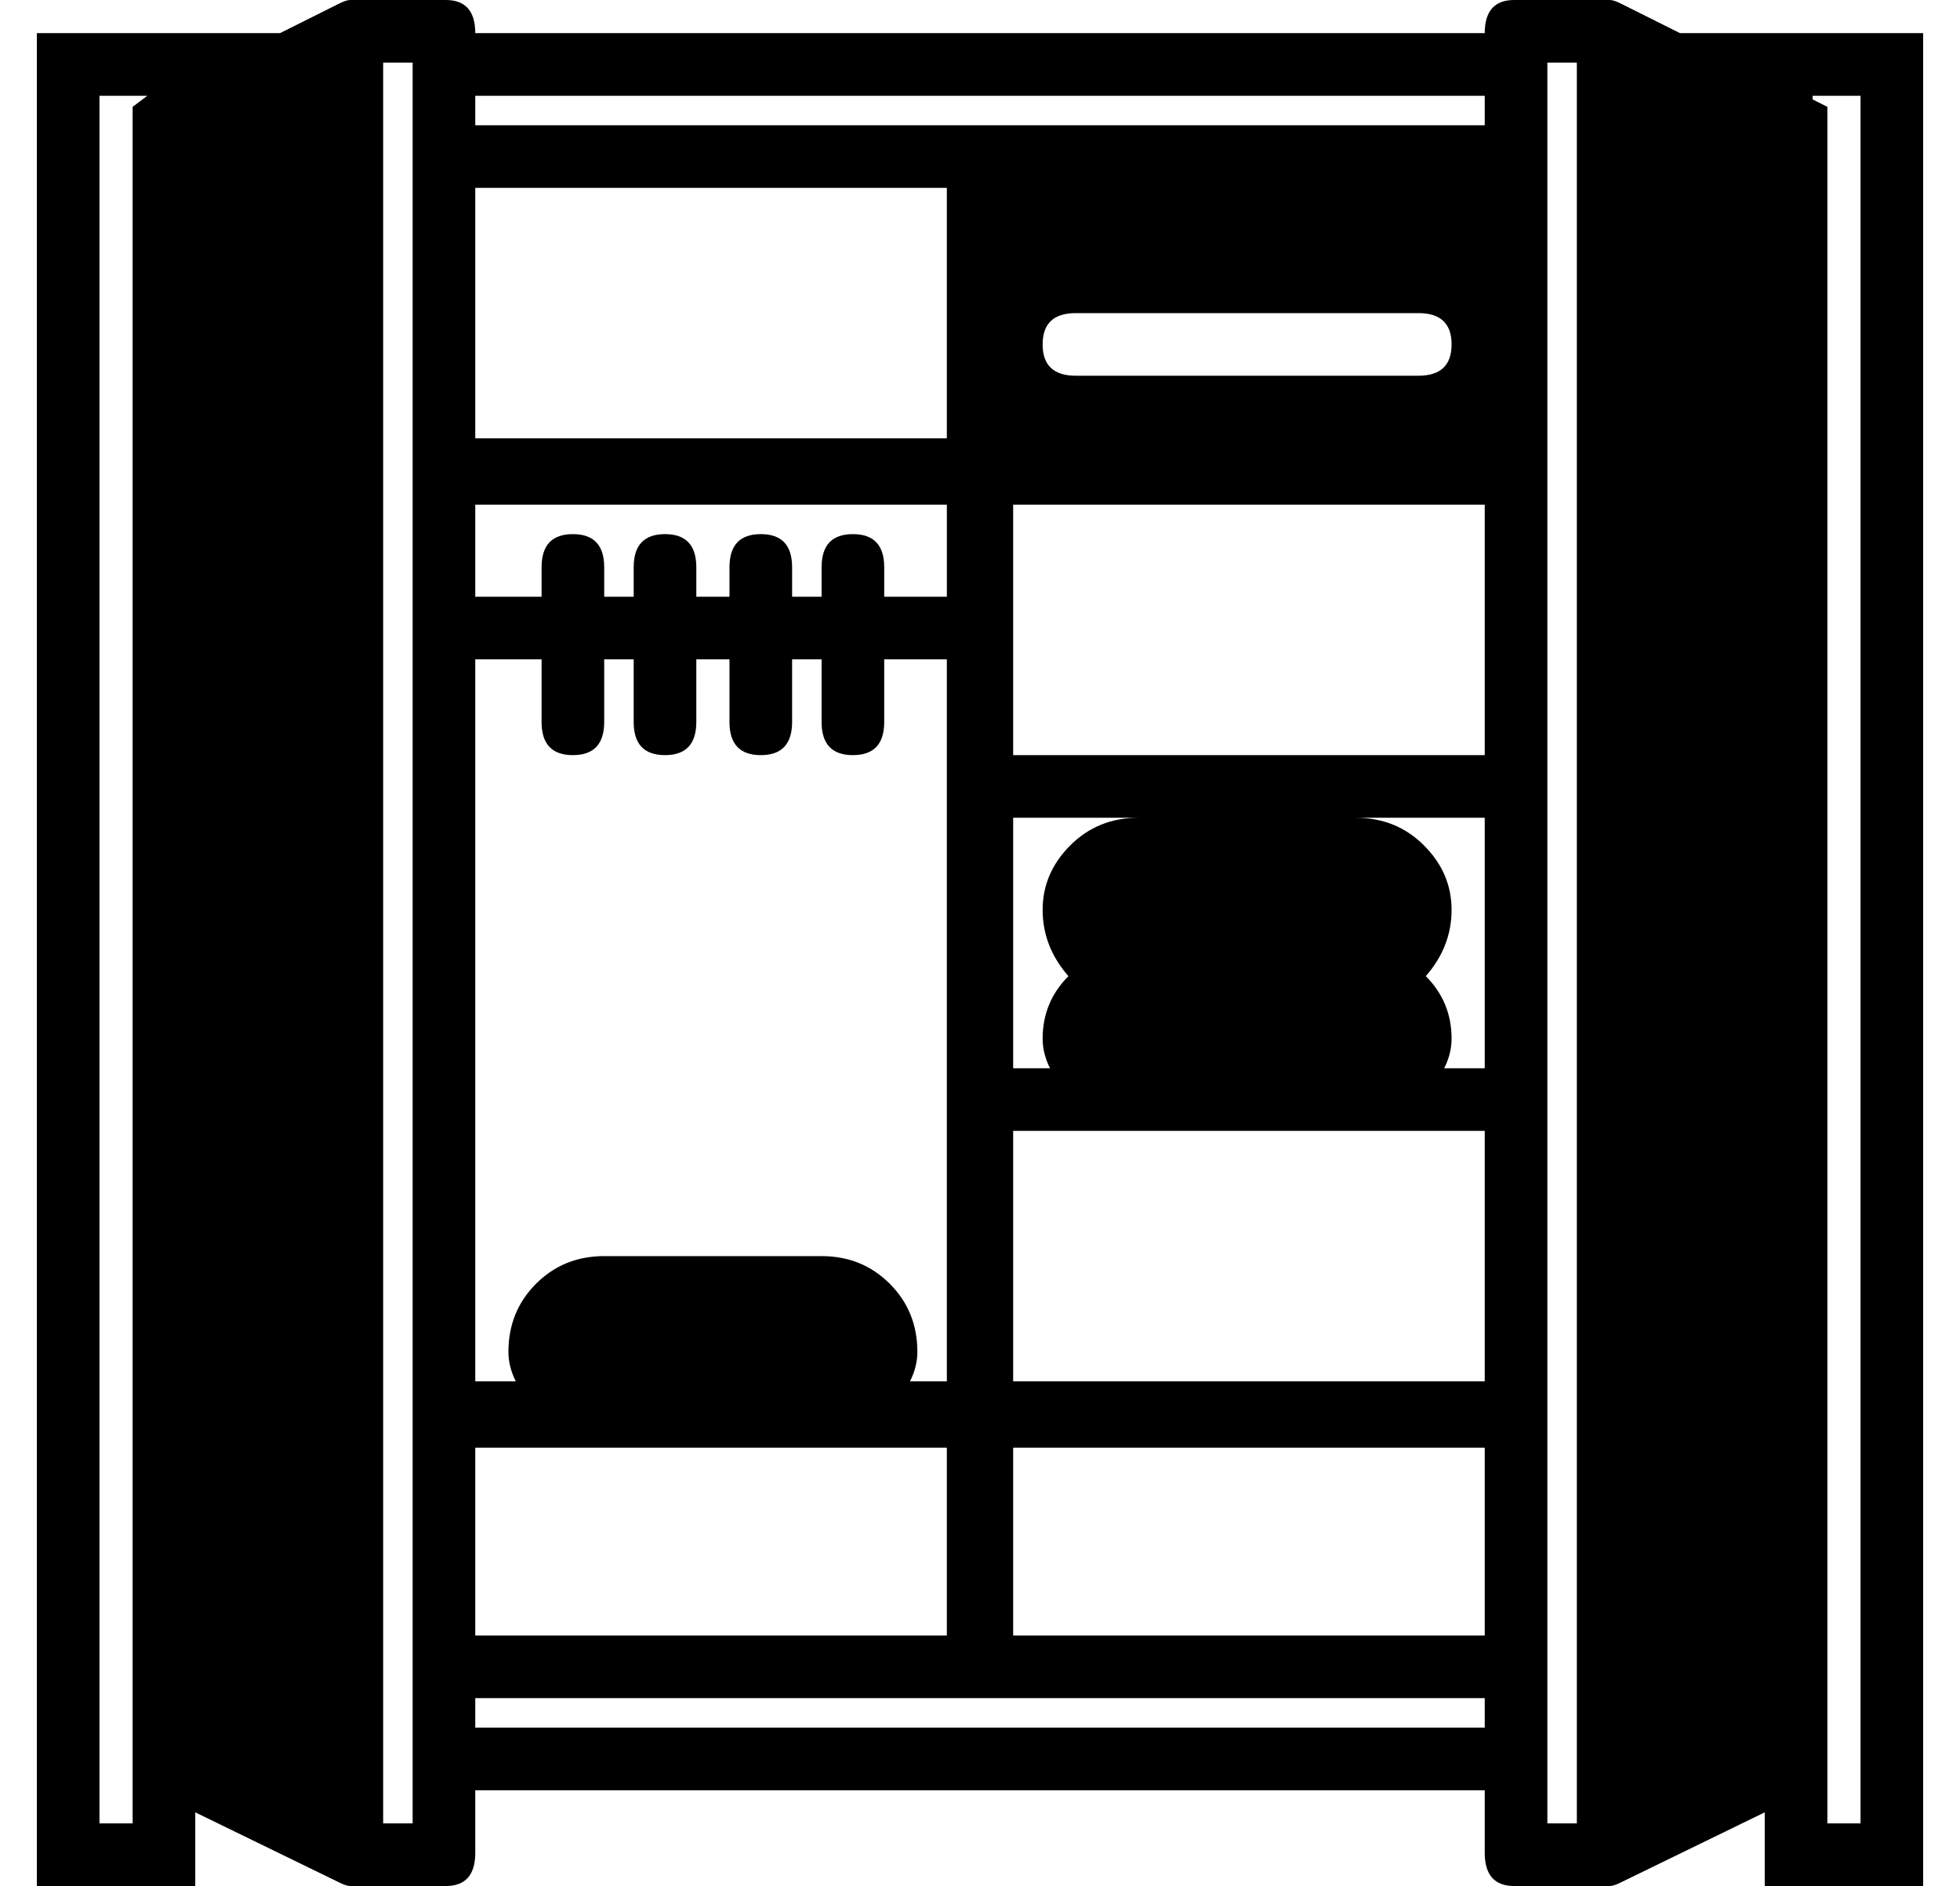 <?xml version="1.0" standalone="no"?>
<!DOCTYPE svg PUBLIC "-//W3C//DTD SVG 1.1//EN" "http://www.w3.org/Graphics/SVG/1.1/DTD/svg11.dtd" >
<svg xmlns="http://www.w3.org/2000/svg" xmlns:xlink="http://www.w3.org/1999/xlink" version="1.1" viewBox="-10 0 532 512">
  <g transform="matrix(1 0 0 -1 0 448)">
   <path fill="currentColor"
d="M446 439h66v-503h-43v20l-39 -19q-2 -1 -3 -1h-26q-8 0 -8 9v17h-274v-17q0 -9 -8 -9h-26q-1 0 -3 1l-39 19v-20h-43v503h66l16 8v0q2 1 3 1h26q8 0 8 -9h274q0 9 8 9h26q1 0 3 -1v0zM30 422h2h-15v-469h9v17v444v5zM102 414v17h-8v-478h8v9v25v427zM119 397v-68h128v68
h-128zM119 311v-25h18v8q0 9 8.5 9t8.5 -9v-8h8v8q0 9 8.5 9t8.5 -9v-8h9v8q0 9 8.5 9t8.5 -9v-8h8v8q0 9 8.5 9t8.5 -9v-8h17v25h-128zM119 269v-196h11q-2 4 -2 8q0 11 7.5 18.5t18.5 7.5h59q11 0 18.5 -7.5t7.5 -18.5q0 -4 -2 -8h10v68v17v68v17v26h-17v-17q0 -9 -8.5 -9
t-8.5 9v17h-8v-17q0 -9 -8.5 -9t-8.5 9v17h-9v-17q0 -9 -8.5 -9t-8.5 9v17h-8v-17q0 -9 -8.5 -9t-8.5 9v17h-18zM119 55v-51h128v51h-34h-59h-35zM393 -21v8h-128h-18h-128v-8h274zM393 4v51h-128v-51h128zM393 73v68h-35h-59h-34v-68h128zM273 201q0 10 7.5 17.5t18.5 7.5
h-34v-68h10q-2 4 -2 8q0 10 7 17q-7 8 -7 18zM393 158v68h-35q11 0 18.5 -7.5t7.5 -17.5t-7 -18q7 -7 7 -17q0 -4 -2 -8h11zM393 243v68h-128v-68h128zM273 354.5q0 -8.5 9 -8.5h93q9 0 9 8.5t-9 8.5h-93q-9 0 -9 -8.5zM393 414v8h-274v-8h128h18h128zM418 -47v478h-8v-17
v-85v-18v-68v-17v-68v-17v-86v-68v-25v-9h8zM495 -47v469h-15h2v-1l4 -2v-5v-444v-17h9z" />
  </g>

</svg>
